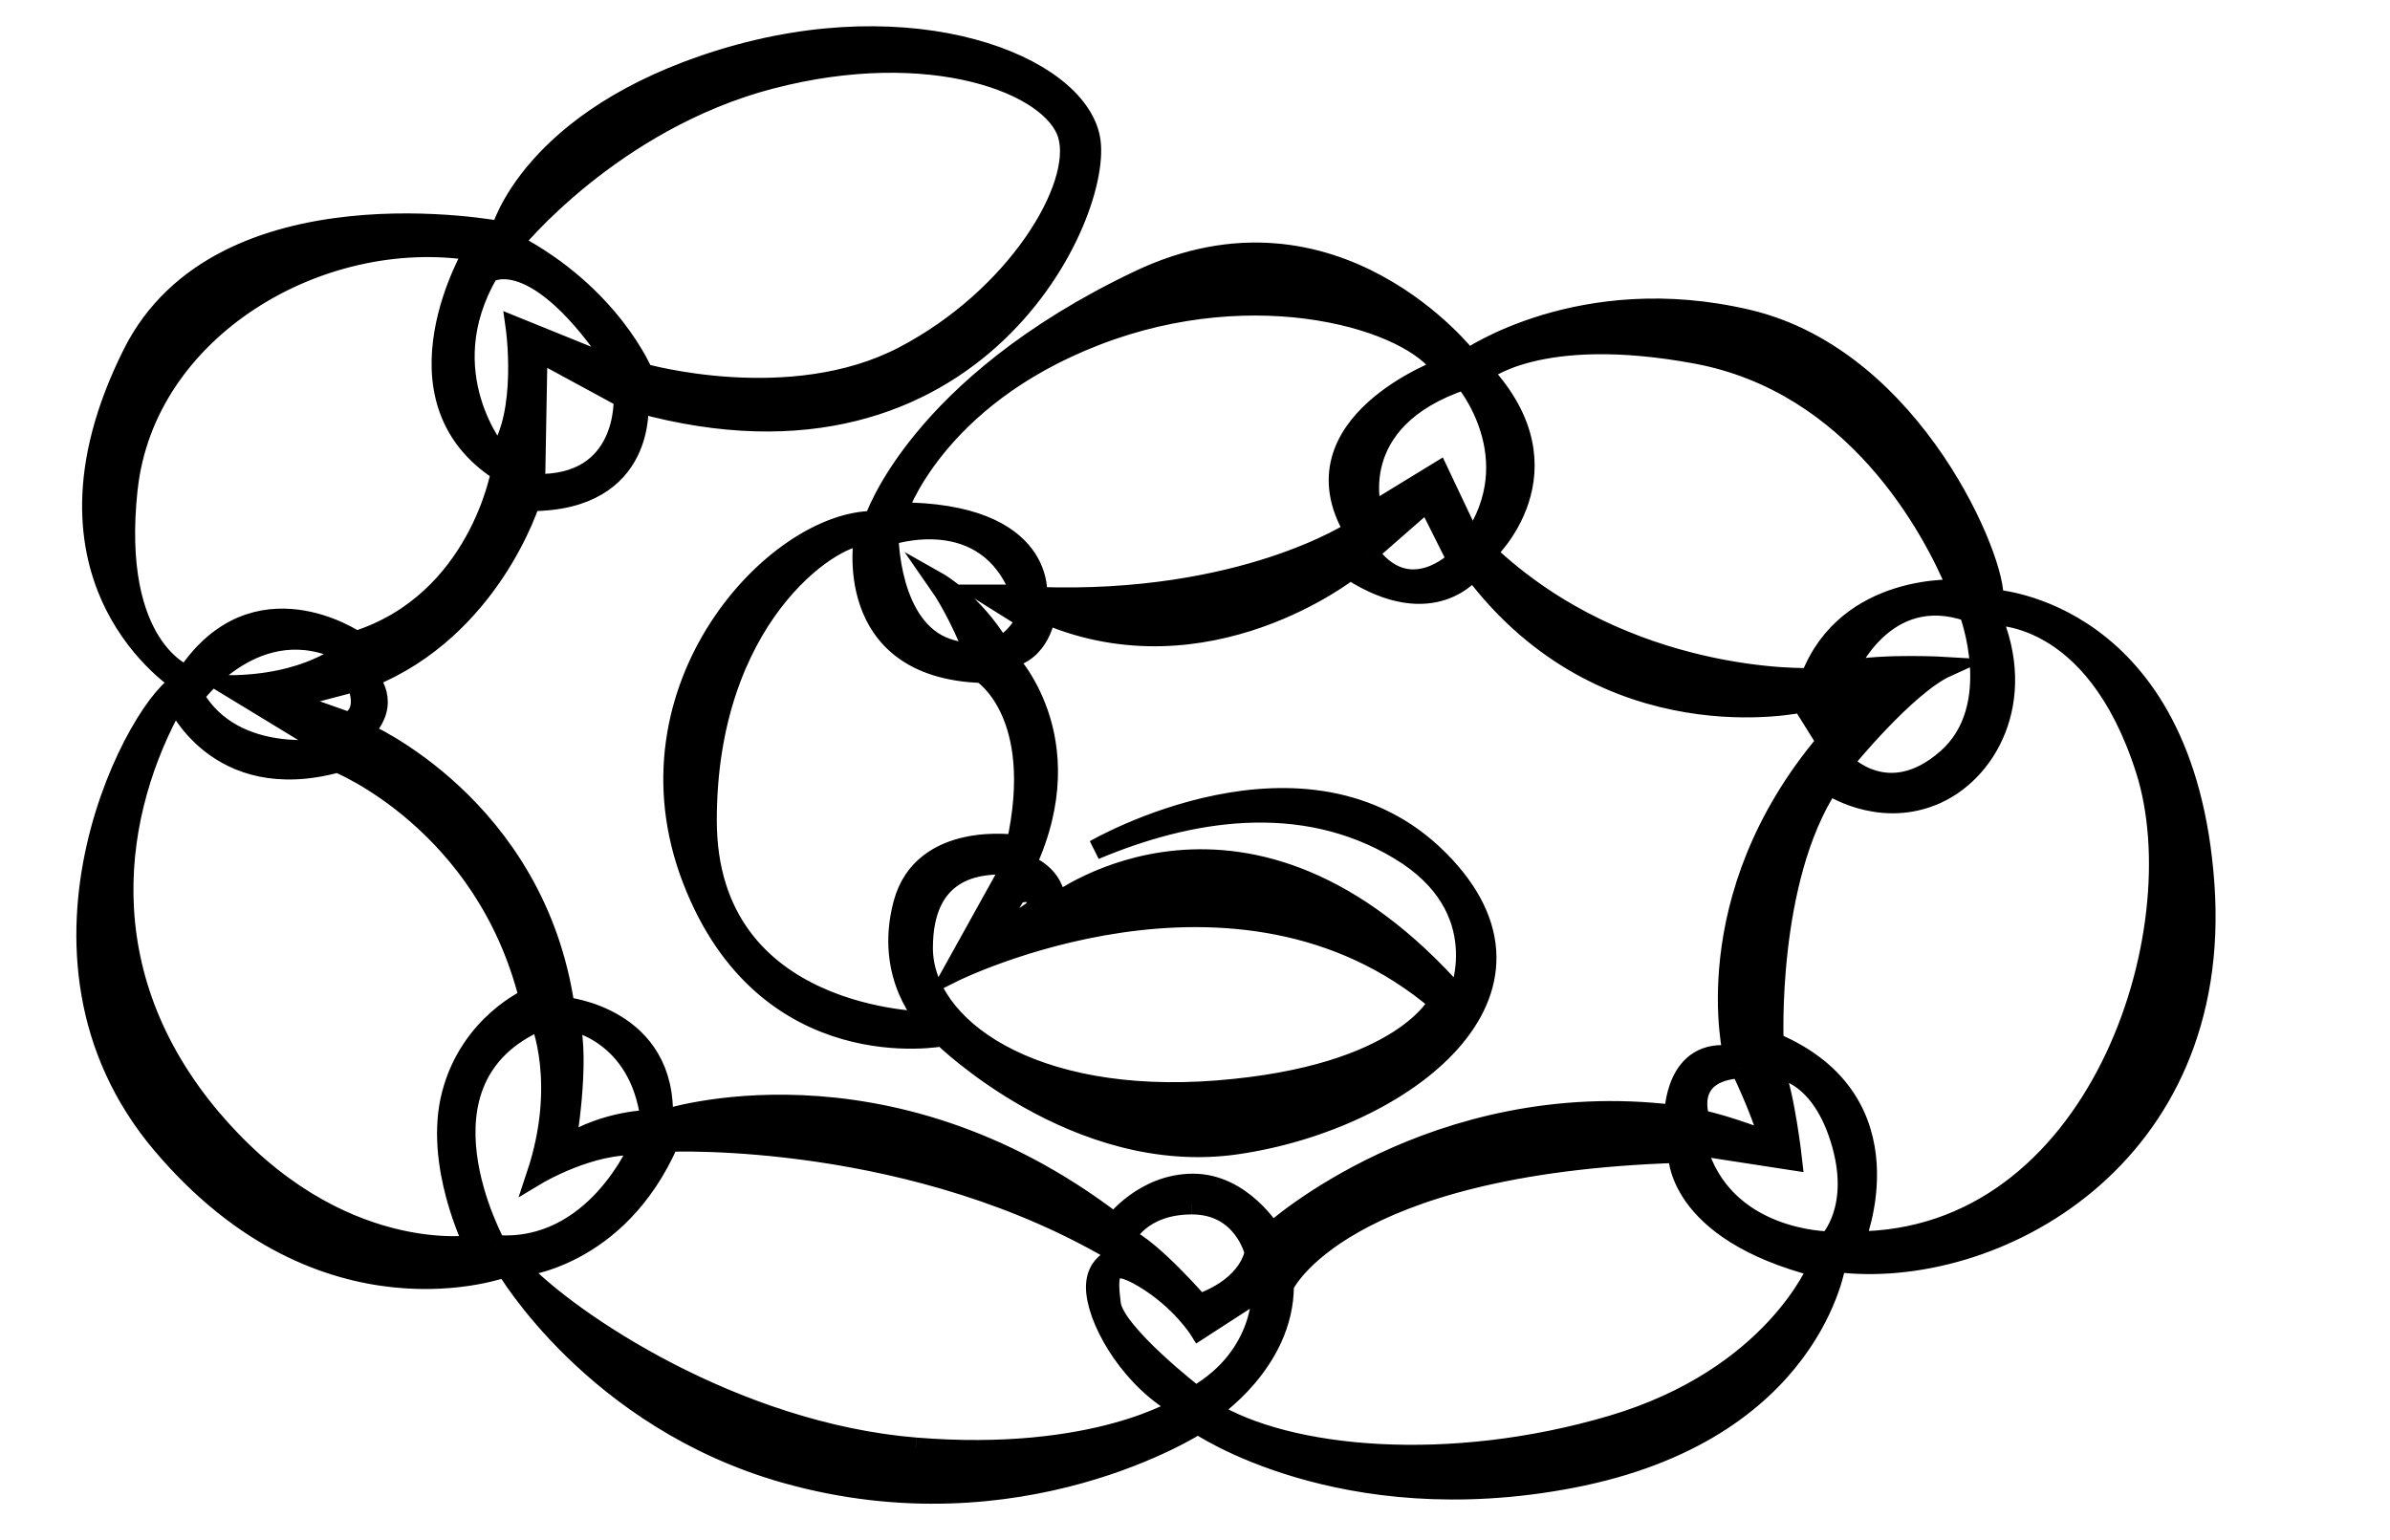 <?xml version="1.0" encoding="UTF-8" standalone="no"?>
<svg
   xmlns:dc="http://purl.org/dc/elements/1.1/"
   xmlns:cc="http://creativecommons.org/ns#"
   xmlns:rdf="http://www.w3.org/1999/02/22-rdf-syntax-ns#"
   xmlns:svg="http://www.w3.org/2000/svg"
   xmlns="http://www.w3.org/2000/svg"
   xmlns:sodipodi="http://sodipodi.sourceforge.net/DTD/sodipodi-0.dtd"
   xmlns:inkscape="http://www.inkscape.org/namespaces/inkscape"
   version="1.1"
   id="svg2"
   xml:space="preserve"
   width="63.893"
   height="41.16"
   viewBox="0 0 63.893 41.16"
   sodipodi:docname="vectorian115.pdf"><defs
     id="defs6" /><sodipodi:namedview
     pagecolor="#ffffff"
     bordercolor="#666666"
     borderopacity="1"
     objecttolerance="10"
     gridtolerance="10"
     guidetolerance="10"
     inkscape:pageopacity="0"
     inkscape:pageshadow="2"
     inkscape:window-width="640"
     inkscape:window-height="480"
     id="namedview4" /><g
     id="g10"
     inkscape:groupmode="layer"
     inkscape:label="vectorian115"
     transform="matrix(1.333,0,0,-1.333,0,41.16)"><g
       id="g12"
       transform="translate(72,-41.13)"><g
         id="g14"
         transform="translate(-70.269,42.047)"><g
           id="g16"><g
             id="g18"><path
               d="m 35.467,5.065 c 0,0 1.181,2.806 -1.626,3.987 0,0 -0.147,3.251 1.108,5.169 0,0 0.96,-0.663 2.068,-0.221 1.108,0.442 1.921,1.921 1.182,3.618 0,0 2.068,0.148 3.102,-3.101 1.033,-3.249 -0.96,-9.453 -5.834,-9.453 m -0.518,0 c 0,0 -2.142,0 -2.658,1.921 l 1.921,-0.296 c 0,0 -0.149,1.329 -0.37,1.846 0,0 0.886,0 1.329,-1.404 0.444,-1.402 -0.221,-2.067 -0.221,-2.067 M 30.592,1.372 C 27.342,0.412 24.093,0.708 22.542,1.668 c 0,0 1.477,0.96 1.477,2.511 0,0 1.108,2.437 7.902,2.658 0,0 -0.074,-1.551 2.806,-2.29 0,0 -0.886,-2.215 -4.135,-3.175 m -8.345,0.591 c 0,0 -1.625,1.255 -1.699,1.846 -0.074,0.591 -0.074,0.96 0.665,0.518 0.738,-0.443 1.107,-1.035 1.107,-1.035 l 1.256,0.813 c 0,0 0.074,-1.33 -1.329,-2.141 M 16.634,0.929 c -3.619,0.296 -6.942,2.511 -7.976,3.619 0,0 1.994,0.148 3.028,2.511 0,0 4.948,0.221 9.084,-2.29 0,0 -0.59,-0.073 -0.516,-0.738 0.073,-0.665 0.738,-1.772 1.698,-2.289 0,0 -1.698,-1.107 -5.317,-0.813 M 8.215,4.991 c 0,0 -1.846,3.324 0.886,4.504 0,0 0.542,-1.254 -0.073,-3.101 0,0 1.107,0.665 2.068,0.591 0,0 -0.886,-2.143 -2.88,-1.995 M 2.528,7.501 c -2.51,2.955 -1.994,6.203 -0.738,8.421 0,0 0.813,-1.921 3.25,-1.256 0,0 2.954,-1.182 3.84,-4.726 0,0 -1.182,-0.517 -1.55,-1.921 -0.37,-1.402 0.443,-3.028 0.443,-3.028 0,0 -2.732,-0.443 -5.244,2.511 m 2.363,7.459 c 0,0 -1.92,-0.369 -2.732,1.035 0,0 1.255,1.772 3.028,0.886 0,0 -0.738,-0.664 -2.363,-0.664 z m -0.886,0.962 1.403,0.368 c 0,0 0.295,-0.591 -0.148,-0.813 z m -3.175,4.233 c 0.344,3.2 3.84,5.267 6.942,4.776 0,0 -1.773,-2.953 0.542,-4.43 0,0 -0.444,-2.61 -2.906,-3.397 0,0 -2.018,1.378 -3.397,-0.691 0,0 -1.527,0.542 -1.182,3.742 m 9.847,2.412 -2.068,0.838 c 0,0 0.246,-1.724 -0.345,-2.561 0,0 -1.378,1.626 -0.197,3.644 0,0 0.936,0.639 2.61,-1.921 m 3.052,5.81 c 3.2,0.836 5.662,-0.1 5.957,-1.132 0.296,-1.035 -1.035,-3.251 -3.299,-4.432 -2.266,-1.182 -5.218,-0.343 -5.218,-0.343 0,0 -0.641,1.575 -2.61,2.609 0,0 1.969,2.461 5.17,3.299 m -4.727,-8.124 0.048,2.66 1.724,-0.936 c 0,0 0.098,-1.773 -1.772,-1.724 M 9.692,9.495 c 0,0 1.403,-0.221 1.624,-1.994 0,0 -0.886,0 -1.699,-0.516 0,0 0.296,1.699 0.075,2.509 M 22.173,5.803 c 1.034,0 1.255,-0.96 1.255,-0.96 0,0 -0.074,-0.664 -1.109,-1.034 0,0 -0.959,1.108 -1.476,1.329 0,0 0.295,0.665 1.329,0.665 M 33.176,8.535 c 0,0 0.369,-0.737 0.591,-1.477 0,0 -0.887,0.345 -1.403,0.443 0,0 -0.369,0.96 0.812,1.034 m 1.551,7.312 c 0,0 0.74,0 1.477,0.295 l -1.034,-0.665 z m -6.646,3.028 c 0,0 1.772,1.626 -0.074,3.619 0,0 1.107,0.96 4.283,0.37 3.176,-0.592 4.726,-3.471 5.243,-4.727 0,0 -2.215,0.147 -2.954,-1.773 0,0 -3.692,-0.147 -6.498,2.511 m -0.296,0.221 -0.665,1.404 -1.33,-0.813 c 0,0 -0.59,1.847 1.847,2.658 0,0 1.329,-1.551 0.147,-3.249 m -2.068,-0.221 1.182,1.034 0.591,-1.181 c 0,0 -0.96,-0.961 -1.773,0.147 m -6.646,-0.886 c 0,0 0.221,1.698 -2.807,1.698 0,0 0.738,2.29 3.988,3.545 3.249,1.256 6.351,0.295 6.942,-0.665 0,0 -3.028,-1.108 -1.772,-3.249 0,0 -2.215,-1.477 -6.351,-1.329 m -0.744,-1.002 c -0.536,0.895 -1.251,1.298 -1.251,1.298 0.318,-0.455 0.58,-1.038 0.734,-1.423 -0.158,-7.1e-4 -0.335,0.025 -0.537,0.091 -1.182,0.394 -1.182,2.266 -1.182,2.266 0,0 1.97,0.69 2.658,-1.182 h -0.689 l 0.787,-0.492 c 0,0 -0.146,-0.36 -0.522,-0.557 m 0.325,-3.972 c 0,0 -1.871,0.294 -2.265,-1.182 -0.394,-1.477 0.493,-2.363 0.493,-2.363 0,0 -4.432,0 -4.432,4.036 0,4.038 2.462,5.712 3.152,5.712 0,0 -0.493,-2.658 2.363,-2.757 0,0 1.281,-0.789 0.689,-3.447 m 0.394,-1.28 -0.984,-0.69 0.59,0.985 c 0,0 0.493,0.197 0.394,-0.295 m 8.075,-1.871 c 0,0 -0.689,-1.477 -4.431,-1.772 -3.742,-0.296 -5.908,1.279 -5.908,2.854 0,1.576 1.083,1.675 1.576,1.675 0.492,0 0.123,-0.171 0.123,-0.171 l -1.108,-1.995 c 0,0 5.711,2.854 9.749,-0.591 m 10.191,4.876 c -1.182,-1.035 -2.069,-0.074 -2.069,-0.074 0,0 1.256,1.551 2.069,1.919 0,0 -1.255,0.075 -1.994,-0.074 0,0 0.739,1.774 2.438,1.181 0,0 0.738,-1.918 -0.443,-2.952 m 5.169,-2.511 c -0.394,5.513 -4.235,5.711 -4.235,5.711 0.099,0.689 -1.575,4.825 -4.923,5.612 -3.348,0.789 -5.612,-0.788 -5.612,-0.788 0,0 -2.659,3.447 -6.597,1.576 -4.455,-2.117 -5.317,-4.826 -5.317,-4.826 -1.969,0 -5.12,-3.347 -3.644,-7.188 1.477,-3.841 5.022,-3.151 5.022,-3.151 0,0 2.68,-2.641 5.908,-2.166 3.348,0.492 6.696,3.051 4.037,5.711 -2.658,2.66 -6.893,0.197 -6.893,0.197 1.87,0.788 4.136,1.181 6.105,-0.002 1.97,-1.18 1.182,-2.952 1.182,-2.952 -4.234,4.823 -8.074,1.87 -8.074,1.87 0,0.59 -0.591,0.788 -0.591,0.788 1.182,2.561 -0.394,4.136 -0.394,4.136 0.689,0.098 0.788,0.886 0.788,0.886 3.249,-1.379 6.105,0.887 6.105,0.887 1.674,-1.084 2.462,0 2.462,0 2.659,-3.546 6.597,-2.66 6.597,-2.66 l 0.492,-0.787 C 32.241,11.933 33.03,8.781 33.03,8.781 31.847,8.978 31.847,7.6 31.847,7.6 27.023,8.189 23.773,5.237 23.773,5.237 c 0,0 -0.591,0.984 -1.576,0.984 -0.984,0 -1.575,-0.788 -1.575,-0.788 -4.628,3.545 -9.059,2.067 -9.059,2.067 0.098,2.069 -1.969,2.266 -1.969,2.266 -0.591,4.038 -4.038,5.515 -4.038,5.515 0.591,0.59 0.099,1.082 0.099,1.082 2.462,0.985 3.249,3.546 3.249,3.546 2.363,0 2.167,1.969 2.167,1.969 6.794,-1.87 9.355,3.841 9.06,5.317 -0.296,1.477 -3.546,2.759 -7.386,1.576 C 8.904,27.59 8.314,25.325 8.314,25.325 c 0,0 -5.613,1.083 -7.386,-2.462 C -1.362,18.283 1.913,16.265 1.913,16.265 1.125,15.969 -1.731,10.85 1.519,7.01 4.769,3.17 8.412,4.547 8.412,4.547 c 0,0 1.772,-3.052 5.612,-4.135 4.712,-1.329 8.271,0.986 8.271,0.986 0,0 2.856,-1.97 7.483,-1.084 4.857,0.93 5.317,4.333 5.317,4.333 3.151,-0.394 7.779,2.068 7.385,7.582"
               style="fill:#000000;fill-opacity:1;fill-rule:nonzero;stroke:#000000;stroke-width:0.399;stroke-linecap:butt;stroke-linejoin:miter;stroke-miterlimit:10;stroke-dasharray:none;stroke-opacity:1"
               id="path20" /></g></g></g></g></g></svg>
